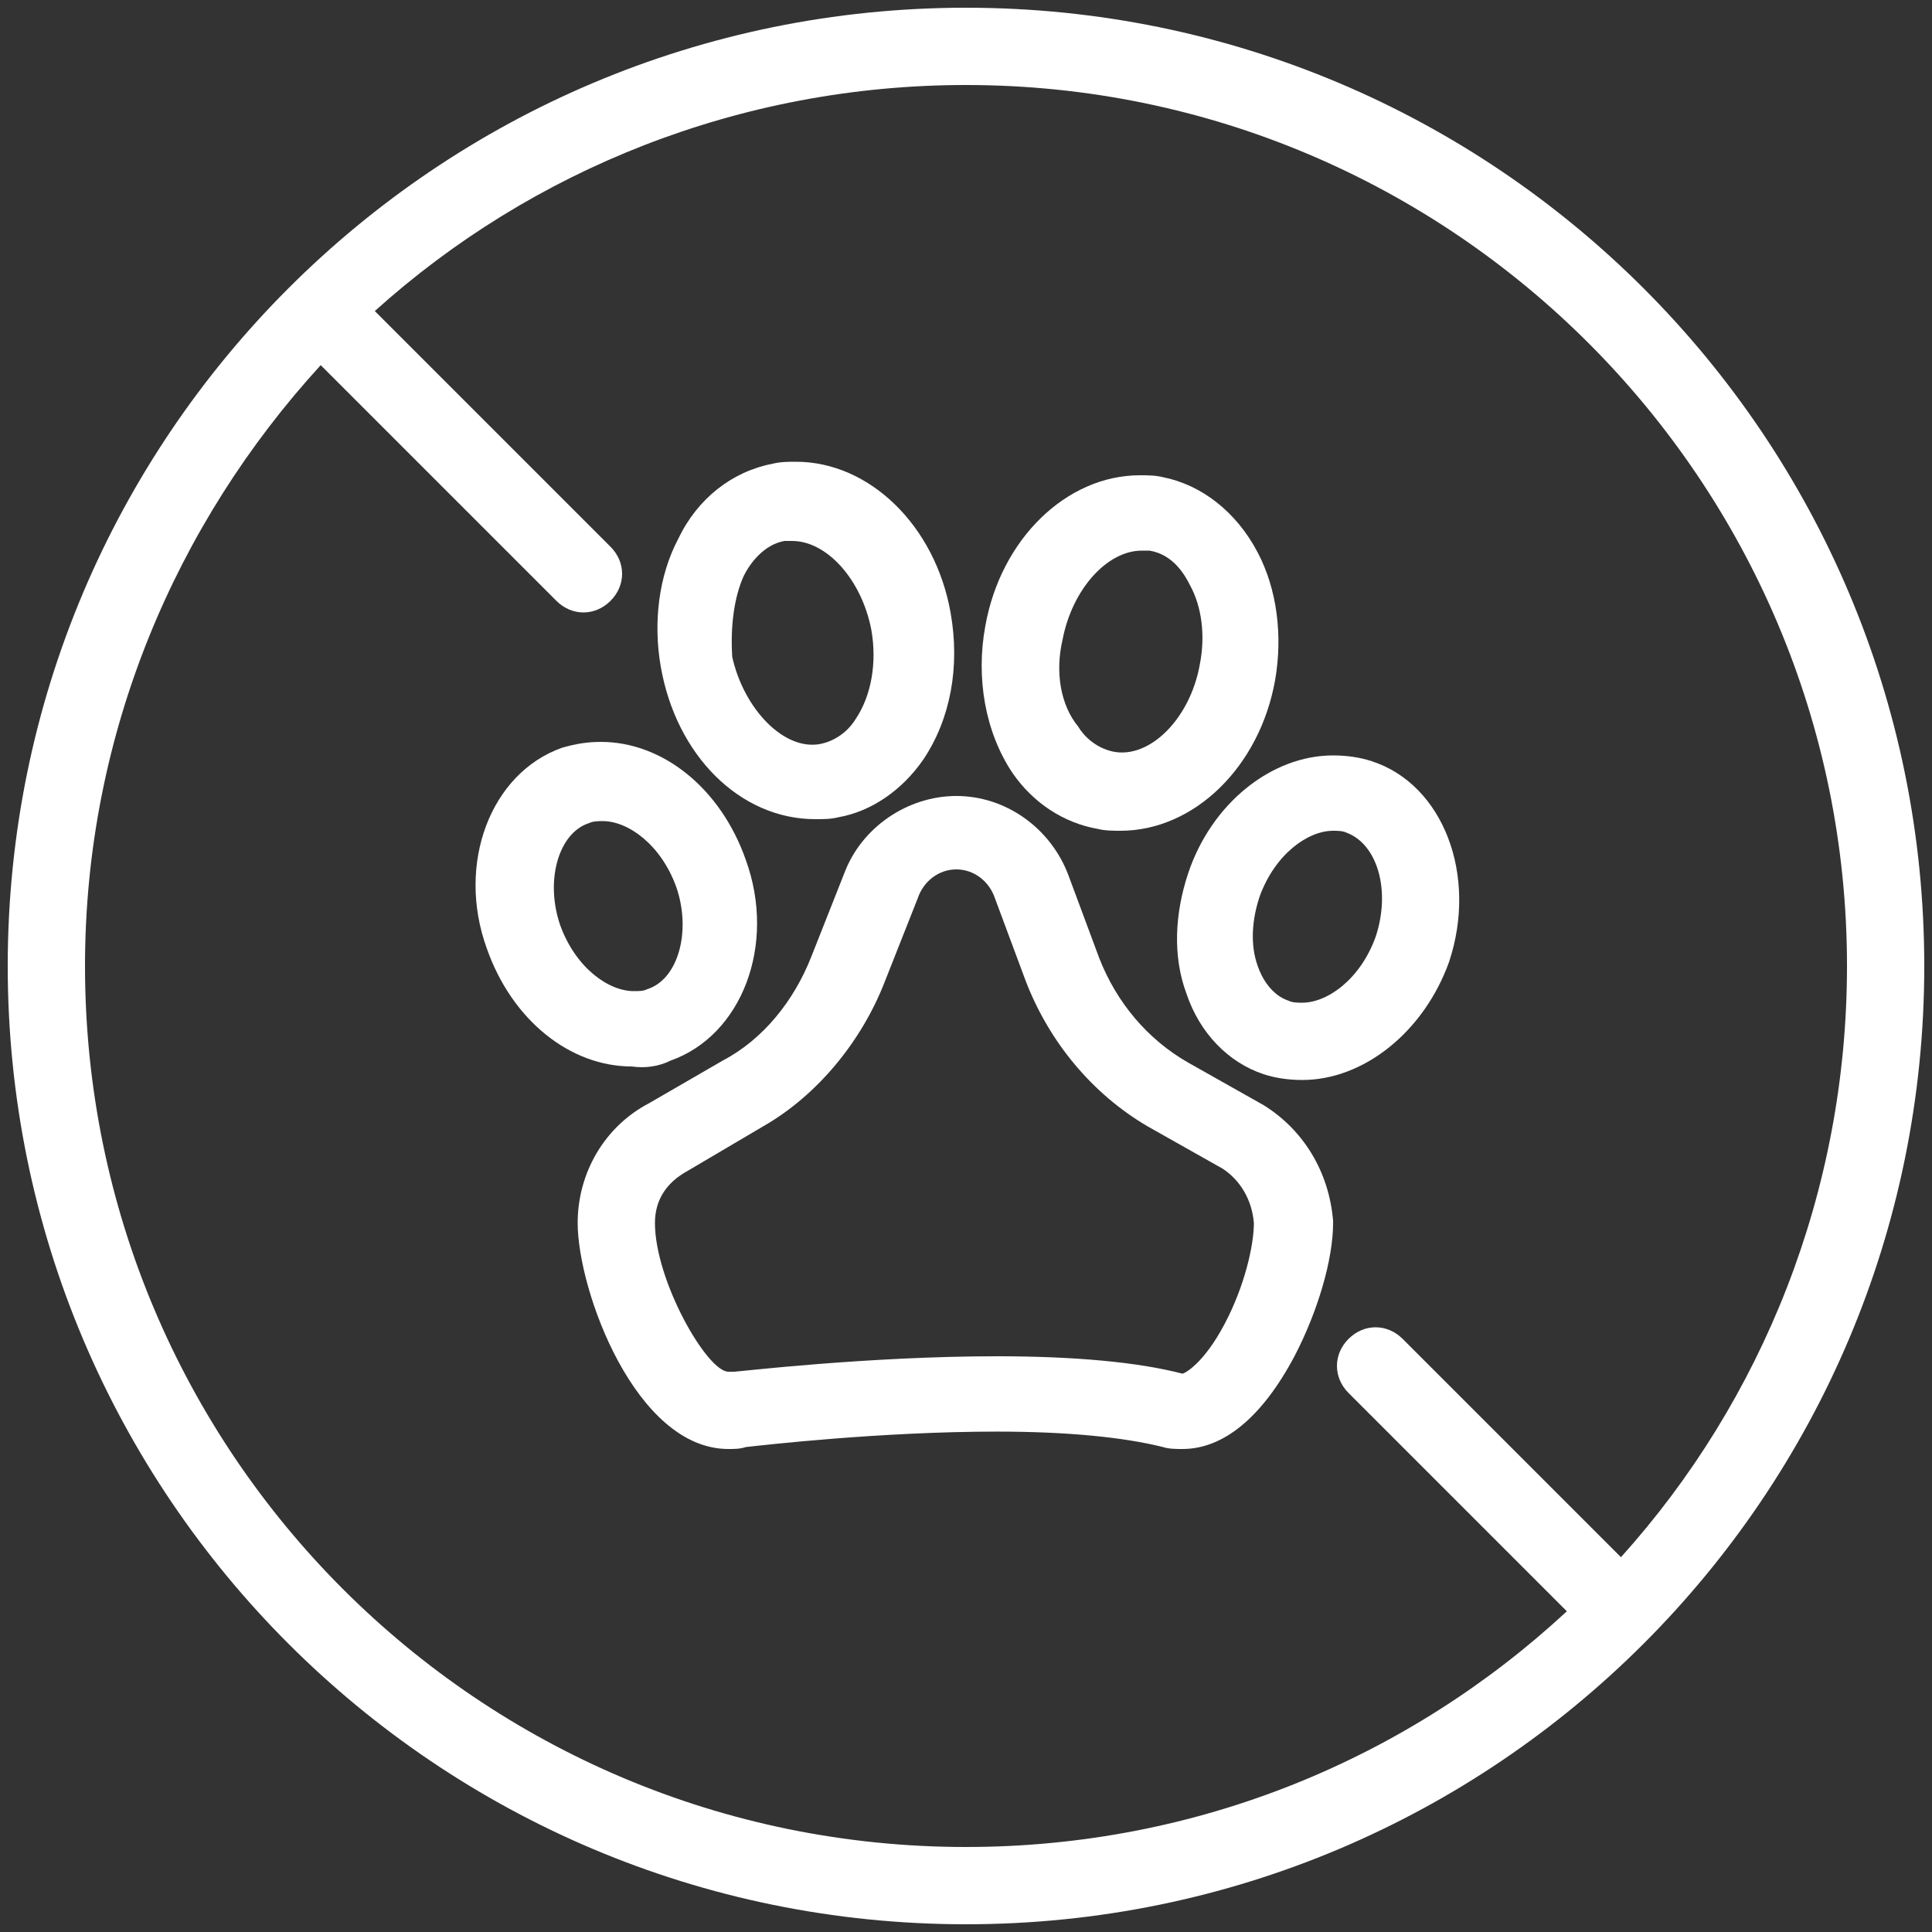 <?xml version="1.0" encoding="utf-8"?>
<!-- Generator: Adobe Illustrator 16.0.4, SVG Export Plug-In . SVG Version: 6.00 Build 0)  -->
<!DOCTYPE svg PUBLIC "-//W3C//DTD SVG 1.1//EN" "http://www.w3.org/Graphics/SVG/1.1/DTD/svg11.dtd">
<svg version="1.1" id="Layer_1" xmlns="http://www.w3.org/2000/svg" xmlns:xlink="http://www.w3.org/1999/xlink" x="0px" y="0px"
	 width="100px" height="100px" viewBox="0 0 100 100" enable-background="new 0 0 100 100" xml:space="preserve">
<rect x="0" y="0" width="100" height="100" fill="#333333" stroke="none"/>
<g id="Layer_1_1_">
	<g>
		<path fill="#FFFFFF" d="M42.2,42.4c0.4,0,0.8,0,1.2-0.1c1.7-0.3,3.3-1.4,4.4-3c1.4-2.1,1.9-4.8,1.4-7.6c-0.8-4.5-4.2-7.8-8-7.8
			c-0.4,0-0.8,0-1.2,0.1c-2.1,0.4-3.9,1.8-4.9,3.9c-1,1.9-1.3,4.3-0.9,6.6C35,39.1,38.3,42.4,42.2,42.4z M38.5,29.8
			c0.3-0.6,1-1.6,2.1-1.8c0.1,0,0.3,0,0.4,0c1.8,0,3.6,2,4.1,4.6c0.3,1.7,0,3.4-0.8,4.6c-0.3,0.5-0.9,1.1-1.8,1.3
			c-1.9,0.4-4-1.8-4.6-4.5C37.8,32.4,38,30.9,38.5,29.8z"/>
		<path fill="#FFFFFF" d="M34.7,54.9c3.7-1.301,5.5-6,3.9-10.4c-1.3-3.7-4.3-6.1-7.5-6.1c-0.7,0-1.3,0.1-2,0.3
			c-3.7,1.3-5.5,6-3.9,10.4c1.3,3.7,4.3,6.1,7.5,6.1C33.4,55.3,34.1,55.2,34.7,54.9z M29,47.9c-0.8-2.3-0.1-4.8,1.5-5.3
			c0.2-0.1,0.5-0.1,0.7-0.1c1.3,0,3,1.2,3.8,3.4c0.8,2.3,0.1,4.8-1.5,5.3c-0.2,0.1-0.4,0.1-0.7,0.1C31.5,51.3,29.8,50.1,29,47.9z"/>
		<path fill="#FFFFFF" d="M56.8,42.9C57.2,43,57.6,43,58,43c3.8,0,7.2-3.3,8-7.8c0.4-2.3,0.1-4.7-0.9-6.6
			C64,26.5,62.2,25.1,60.2,24.7c-0.4-0.1-0.8-0.1-1.2-0.1c-3.8,0-7.2,3.3-8,7.8c-0.5,2.7,0,5.5,1.4,7.6
			C53.5,41.6,55.1,42.6,56.8,42.9z M55,33.1c0.5-2.6,2.3-4.6,4.1-4.6c0.101,0,0.301,0,0.4,0c1.2,0.2,1.8,1.2,2.1,1.8
			c0.601,1.1,0.801,2.6,0.5,4.1c-0.5,2.8-2.6,4.9-4.5,4.5c-0.899-0.2-1.5-0.8-1.8-1.3C54.9,36.5,54.6,34.8,55,33.1z"/>
		<path fill="#FFFFFF" d="M71,39.4c-0.6-0.2-1.3-0.3-2-0.3c-3.2,0-6.3,2.5-7.5,6.1c-0.7,2.1-0.8,4.3-0.1,6.2
			c0.699,2.1,2.199,3.6,4,4.199c0.6,0.2,1.3,0.301,2,0.301c3.199,0,6.3-2.5,7.6-6.101C76.5,45.3,74.7,40.6,71,39.4z M71.2,48.5
			c-0.8,2.2-2.5,3.4-3.8,3.4c-0.2,0-0.5,0-0.7-0.101c-0.9-0.3-1.4-1.2-1.601-1.8c-0.399-1.1-0.3-2.4,0.101-3.6
			C66,44.2,67.7,43,69,43c0.2,0,0.5,0,0.7,0.1C71.3,43.7,72,46.1,71.2,48.5z"/>
		<path fill="#FFFFFF" d="M65.4,57.2L61.5,55c-2.1-1.2-3.7-3.1-4.6-5.4L55.3,45.3c-0.899-2.4-3.2-4.1-5.8-4.1c-2.5,0-4.9,1.6-5.8,4
			L42,49.5c-0.9,2.3-2.5,4.3-4.6,5.4L33.6,57.1c-2.3,1.2-3.7,3.601-3.7,6.2c0,3.5,3,11.7,7.8,11.7c0.3,0,0.6,0,0.9-0.1
			c0.9-0.101,7-0.801,13-0.801c3.7,0,6.601,0.301,8.601,0.801c0.3,0.1,0.7,0.1,1,0.1c2.1,0,4.1-1.6,5.8-4.8c1.2-2.3,2-5,2-6.9v-0.1
			C68.8,60.7,67.5,58.5,65.4,57.2z M63.4,68.5c-1.101,2.1-2.101,2.6-2.2,2.6l0,0C58.9,70.5,55.6,70.2,51.6,70.2
			C44.9,70.2,38.2,71,38,71h-0.3c-1.1,0-3.8-4.7-3.8-7.7c0-1.2,0.6-2.1,1.7-2.7l3.9-2.3c2.8-1.6,5.1-4.399,6.3-7.5l1.7-4.3
			c0.3-0.9,1.1-1.5,2-1.5s1.7,0.6,2,1.5l1.6,4.3c1.2,3.101,3.4,5.8,6.301,7.5l3.899,2.2c0.9,0.6,1.5,1.6,1.601,2.8
			C64.9,64.5,64.4,66.6,63.4,68.5z"/>
		<path fill="#FFFFFF" d="M50,0.4C22.6,0.4,0.4,22.6,0.4,50c0,27.4,22.2,49.6,49.6,49.6C77.4,99.6,99.6,77.4,99.6,50
			C99.6,22.6,77.4,0.4,50,0.4z M83.9,80.6L72.6,69.3c-0.8-0.8-2-0.8-2.8,0s-0.8,2,0,2.8L81.1,83.4C72.9,91,62,95.6,50,95.6
			C24.8,95.6,4.4,75.2,4.4,50c0-12,4.7-22.9,12.2-31.1l12.2,12.2c0.4,0.4,0.9,0.6,1.4,0.6s1-0.2,1.4-0.6c0.8-0.8,0.8-2,0-2.8
			L19.4,16.1C27.5,8.8,38.3,4.4,50,4.4c25.2,0,45.6,20.5,45.6,45.6C95.6,61.7,91.2,72.5,83.9,80.6z"/>
	</g>
</g>
</svg>
